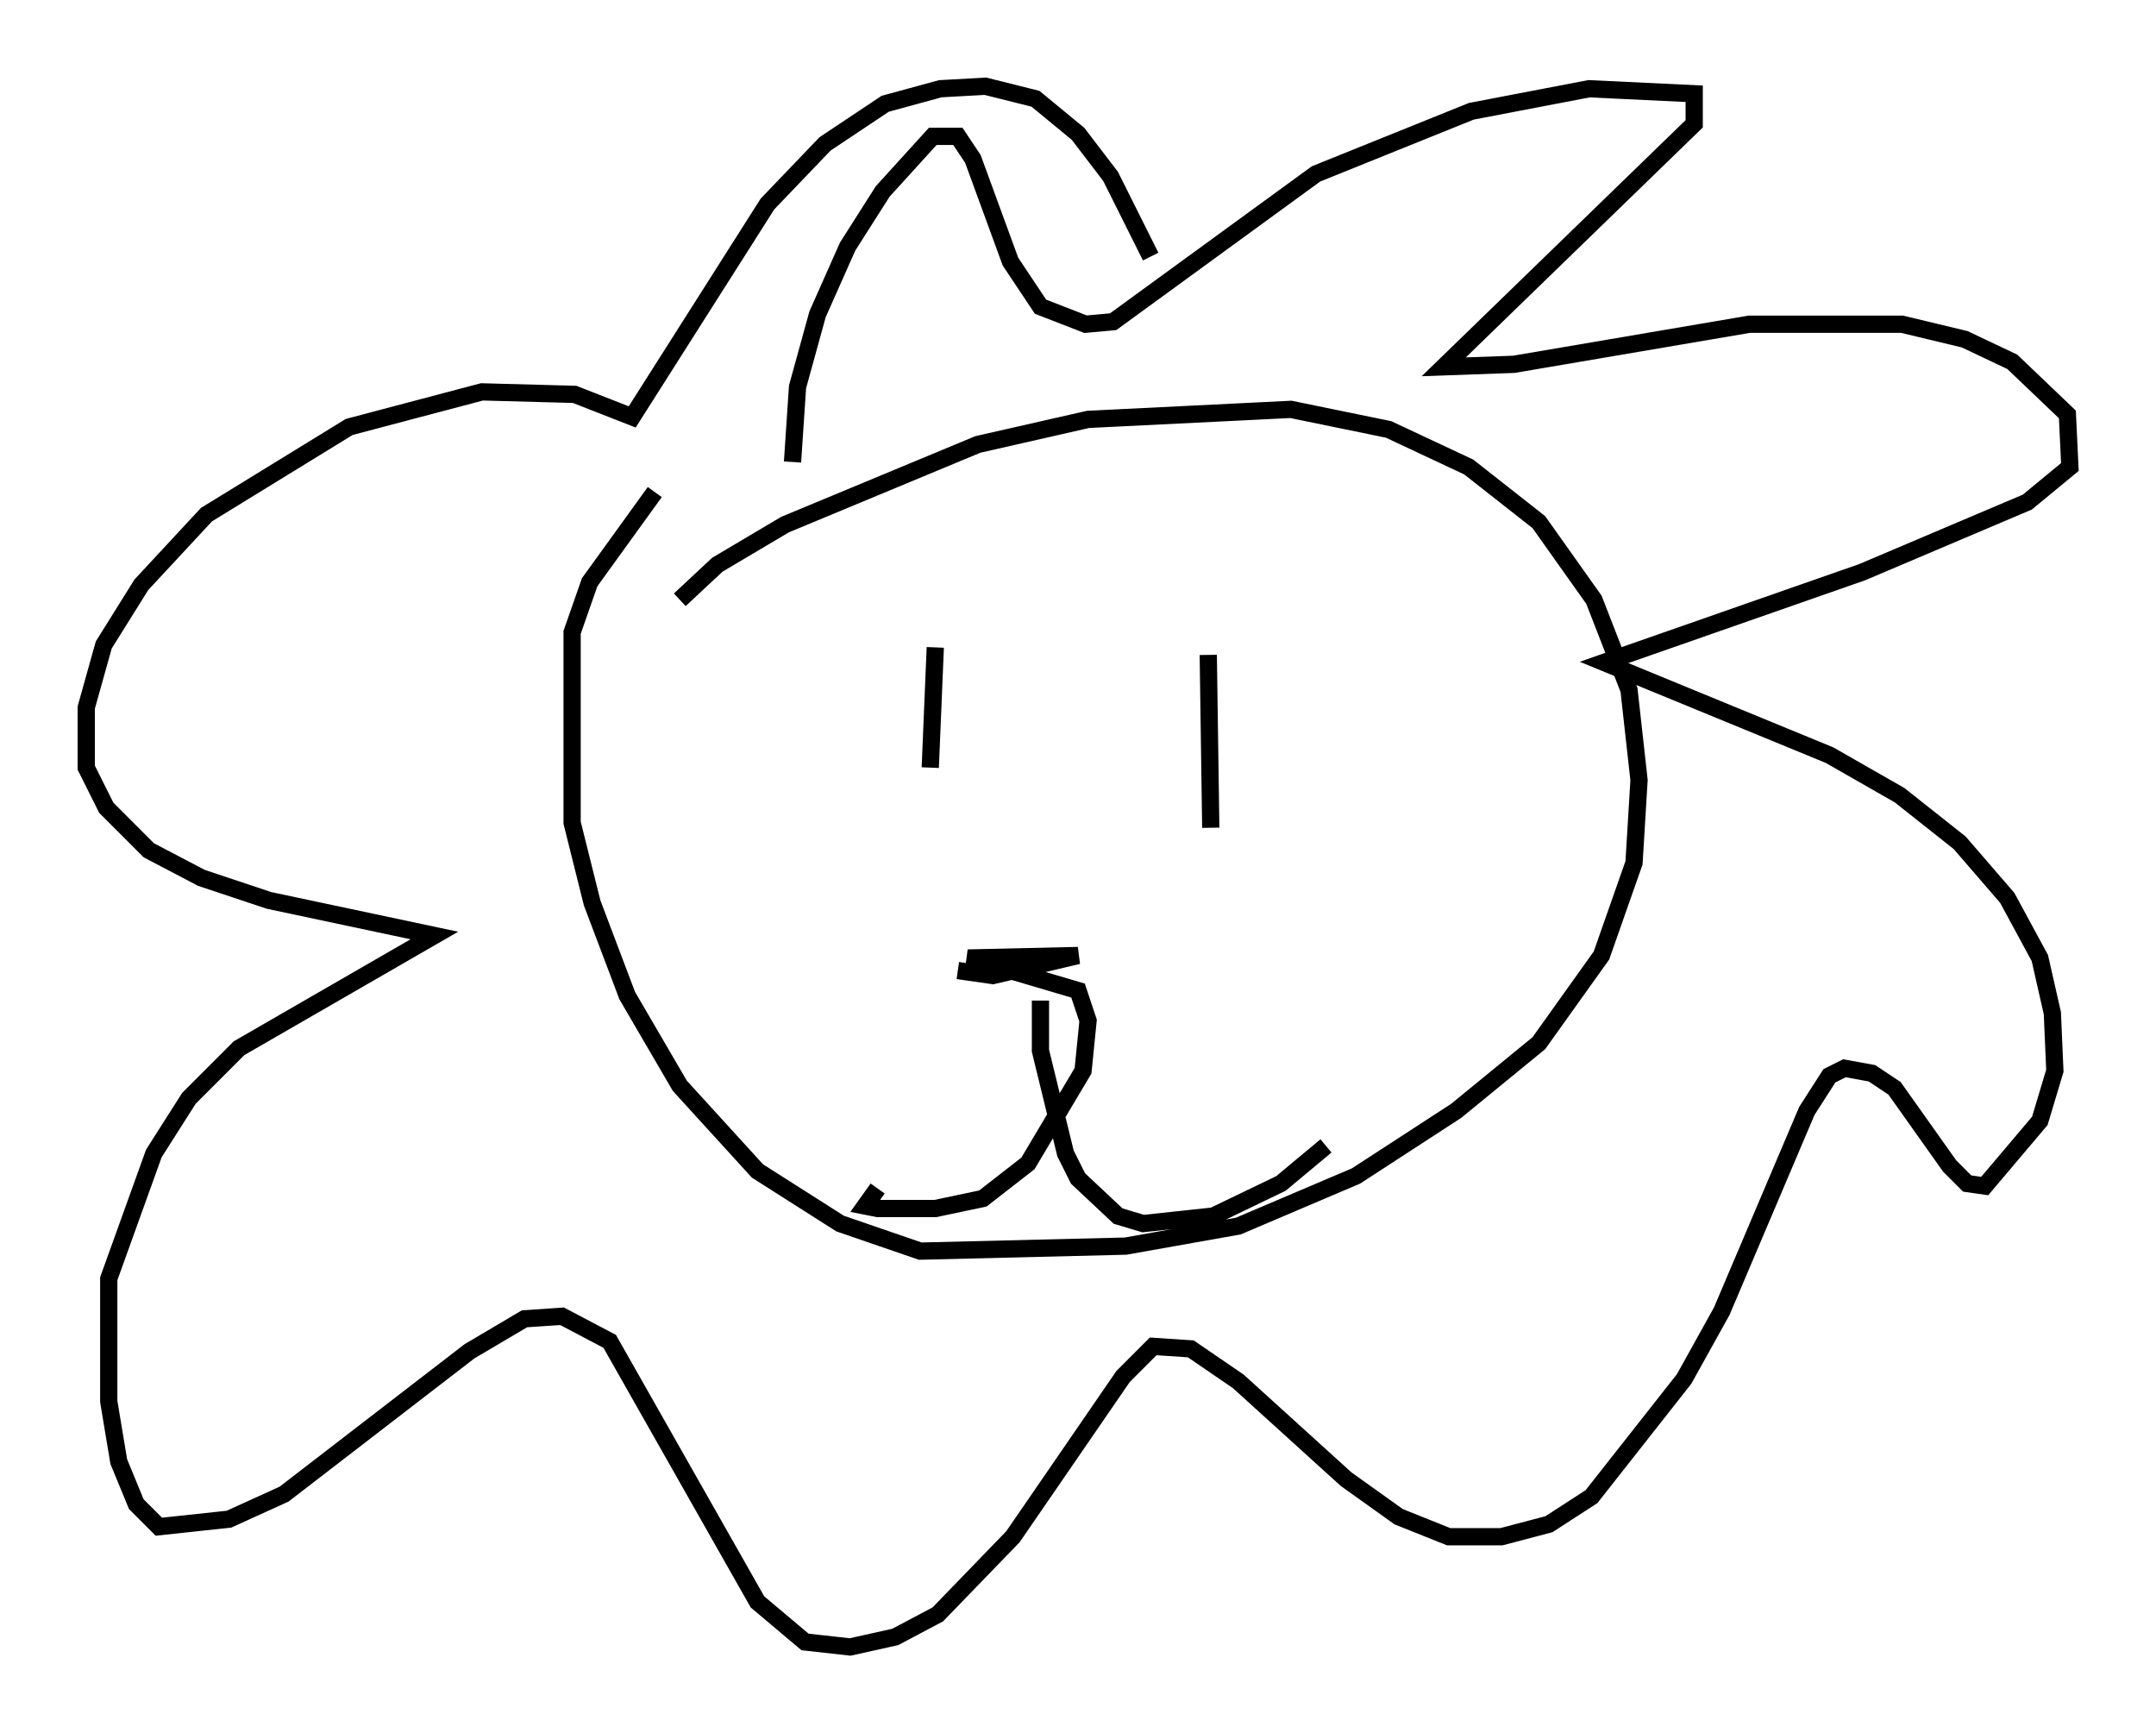 <?xml version="1.0" encoding="utf-8" ?>
<svg baseProfile="full" height="100.491" version="1.1" width="125.039" xmlns="http://www.w3.org/2000/svg" xmlns:ev="http://www.w3.org/2001/xml-events" xmlns:xlink="http://www.w3.org/1999/xlink"><defs /><rect fill="white" height="100.491" width="125.039" x="0" y="0" /><path d="M38.844, 36.955 m0.581, -2.179 l2.179, -2.034 3.922, -2.324 l11.184, -4.648 6.391, -1.453 l11.765, -0.581 5.665, 1.162 l4.648, 2.179 4.067, 3.196 l3.196, 4.503 2.034, 5.229 l0.581, 5.229 -0.291, 4.793 l-1.888, 5.374 -3.631, 5.084 l-4.793, 3.922 -5.81, 3.777 l-6.827, 2.905 -6.536, 1.162 l-11.911, 0.291 -4.648, -1.598 l-4.793, -3.05 -4.503, -4.939 l-3.05, -5.229 -2.034, -5.374 l-1.162, -4.648 0.0, -11.039 l1.017, -2.905 3.777, -5.229 m7.989, -1.743 l0.291, -4.358 1.162, -4.212 l1.743, -3.922 2.034, -3.196 l2.905, -3.196 1.453, 0.0 l0.872, 1.307 2.179, 5.955 l1.743, 2.615 2.615, 1.017 l1.598, -0.145 11.765, -8.57 l9.006, -3.631 6.827, -1.307 l6.101, 0.291 0.0, 1.743 l-14.525, 14.089 4.067, -0.145 l13.654, -2.324 8.86, 0.0 l3.631, 0.872 2.76, 1.307 l3.196, 3.05 0.145, 3.05 l-2.469, 2.034 -9.587, 4.067 l-14.961, 5.229 13.073, 5.374 l4.067, 2.324 3.486, 2.76 l2.76, 3.196 1.888, 3.486 l0.726, 3.196 0.145, 3.341 l-0.872, 2.905 -3.196, 3.777 l-1.017, -0.145 -1.017, -1.017 l-3.196, -4.503 -1.307, -0.872 l-1.598, -0.291 -0.872, 0.436 l-1.307, 2.034 -4.939, 11.62 l-2.179, 3.922 -5.374, 6.827 l-2.469, 1.598 -2.76, 0.726 l-3.05, 0.0 -2.905, -1.162 l-3.05, -2.179 -6.246, -5.665 l-2.76, -1.888 -2.179, -0.145 l-1.743, 1.743 -6.391, 9.296 l-4.358, 4.503 -2.469, 1.307 l-2.615, 0.581 -2.615, -0.291 l-2.76, -2.324 -8.57, -15.106 l-2.76, -1.453 -2.179, 0.145 l-3.196, 1.888 -10.749, 8.279 l-3.196, 1.453 -4.067, 0.436 l-1.307, -1.307 -1.017, -2.469 l-0.581, -3.486 0.0, -7.117 l2.615, -7.263 2.034, -3.196 l2.905, -2.905 11.33, -6.536 l-9.587, -2.034 -3.922, -1.307 l-3.05, -1.598 -2.469, -2.469 l-1.162, -2.324 0.0, -3.486 l1.017, -3.631 2.179, -3.486 l3.777, -4.067 8.279, -5.084 l7.698, -2.034 5.374, 0.145 l3.341, 1.307 7.844, -12.346 l3.341, -3.486 3.486, -2.324 l3.196, -0.872 2.615, -0.145 l2.905, 0.726 2.469, 2.034 l1.888, 2.469 2.324, 4.648 m-12.492, 22.659 l-0.291, 6.972 m16.123, -6.536 l0.145, 10.022 m-14.67, 8.279 l2.034, 0.291 4.939, -1.162 l-6.391, 0.145 6.391, 1.888 l0.581, 1.743 -0.291, 2.905 l-3.196, 5.374 -2.615, 2.034 l-2.76, 0.581 -3.341, 0.0 l-0.726, -0.145 0.726, -1.017 m9.441, -10.894 l0.0, 2.905 1.453, 5.955 l0.726, 1.453 2.324, 2.179 l1.453, 0.436 4.067, -0.436 l3.922, -1.888 2.615, -2.179 " fill="none" stroke="black" stroke-width="1" /></svg>